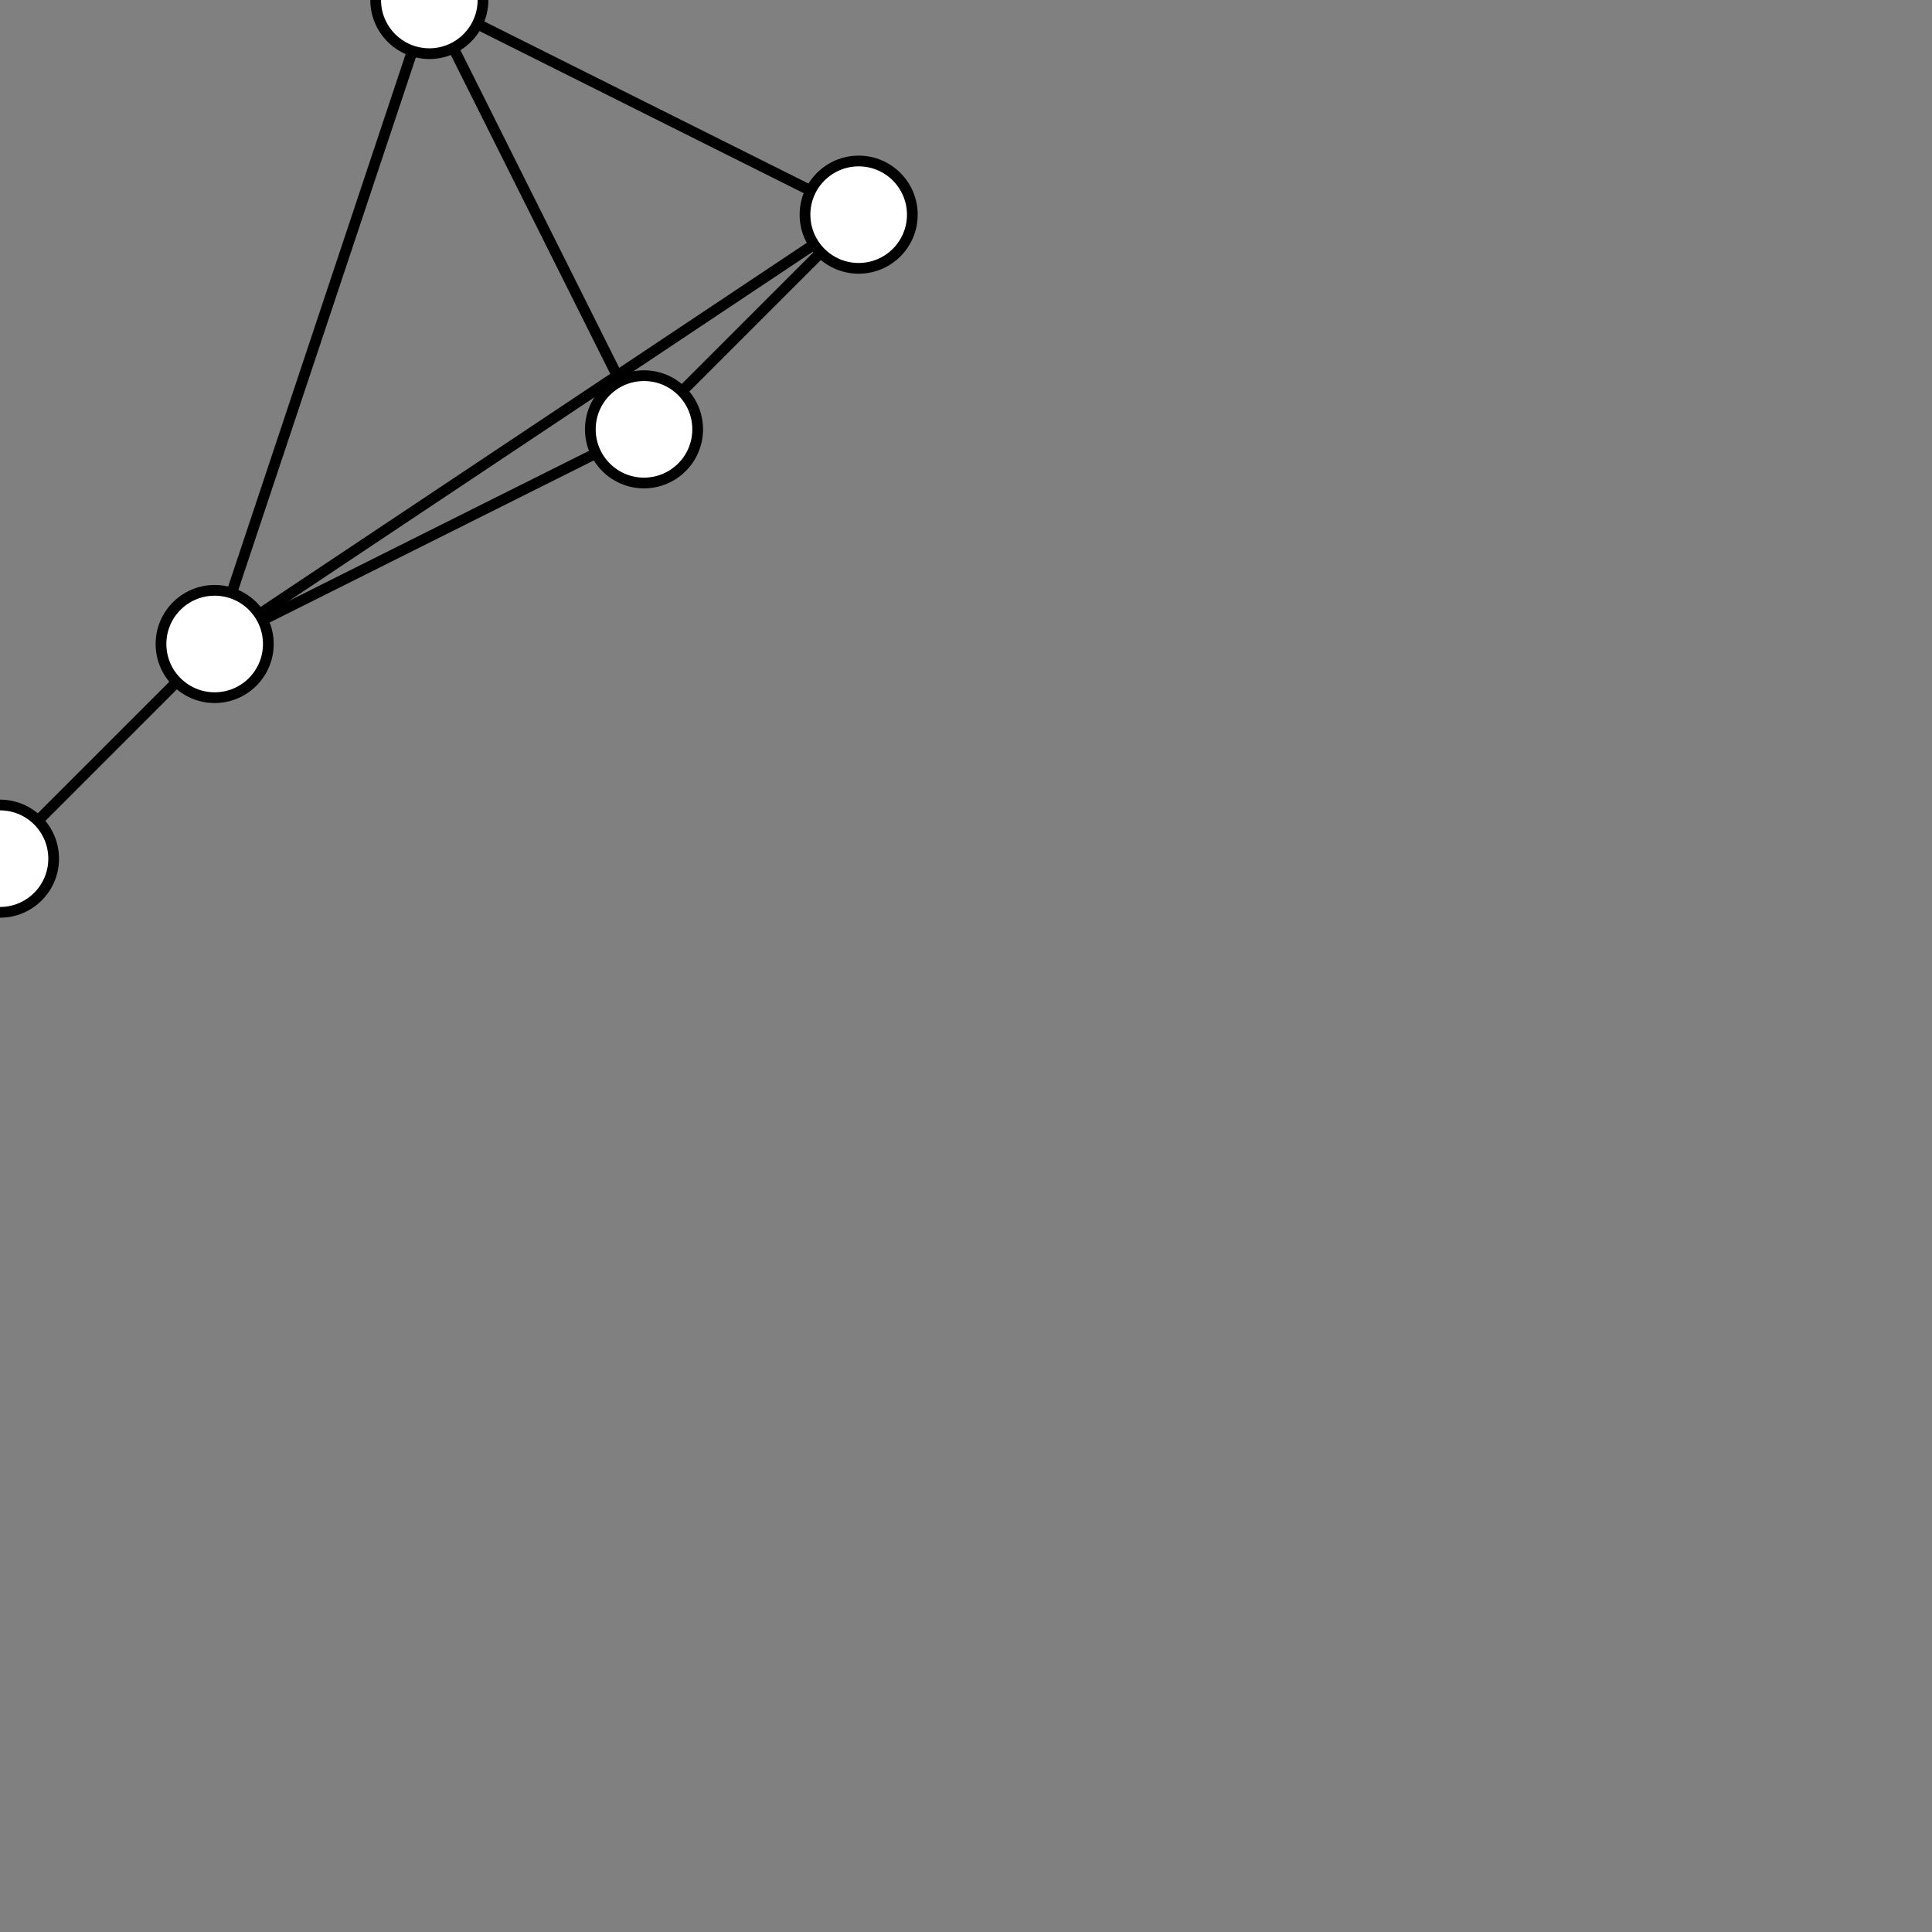 <?xml version="1.0" encoding="UTF-8"?>

<svg xmlns="http://www.w3.org/2000/svg" viewBox="100 100 180 180">
  <rect x="100" y="100" width="180" height="180" fill="#808080" stroke="none"/>
  <line y1="100" x1="140" y2="140" x2="160" fill="white" stroke="black"/>
  <line y1="180" x1="100" y2="160" x2="120" fill="white" stroke="black"/>
  <line y1="100" x1="140" y2="120" x2="180" fill="white" stroke="black"/>
  <line y1="140" x1="160" y2="160" x2="120" fill="white" stroke="black"/>
  <line y1="100" x1="140" y2="160" x2="120" fill="white" stroke="black"/>
  <line y1="160" x1="120" y2="120" x2="180" fill="white" stroke="black"/>
  <line y1="120" x1="180" y2="140" x2="160" fill="white" stroke="black"/>
  <ellipse cy="140" cx="160" ry="5" rx="5" fill="white" stroke="black"/>
  <ellipse cy="100" cx="140" ry="5" rx="5" fill="white" stroke="black"/>
  <ellipse cy="120" cx="180" ry="5" rx="5" fill="white" stroke="black"/>
  <ellipse cy="180" cx="100" ry="5" rx="5" fill="white" stroke="black"/>
  <ellipse cy="160" cx="120" ry="5" rx="5" fill="white" stroke="black"/>
</svg>
